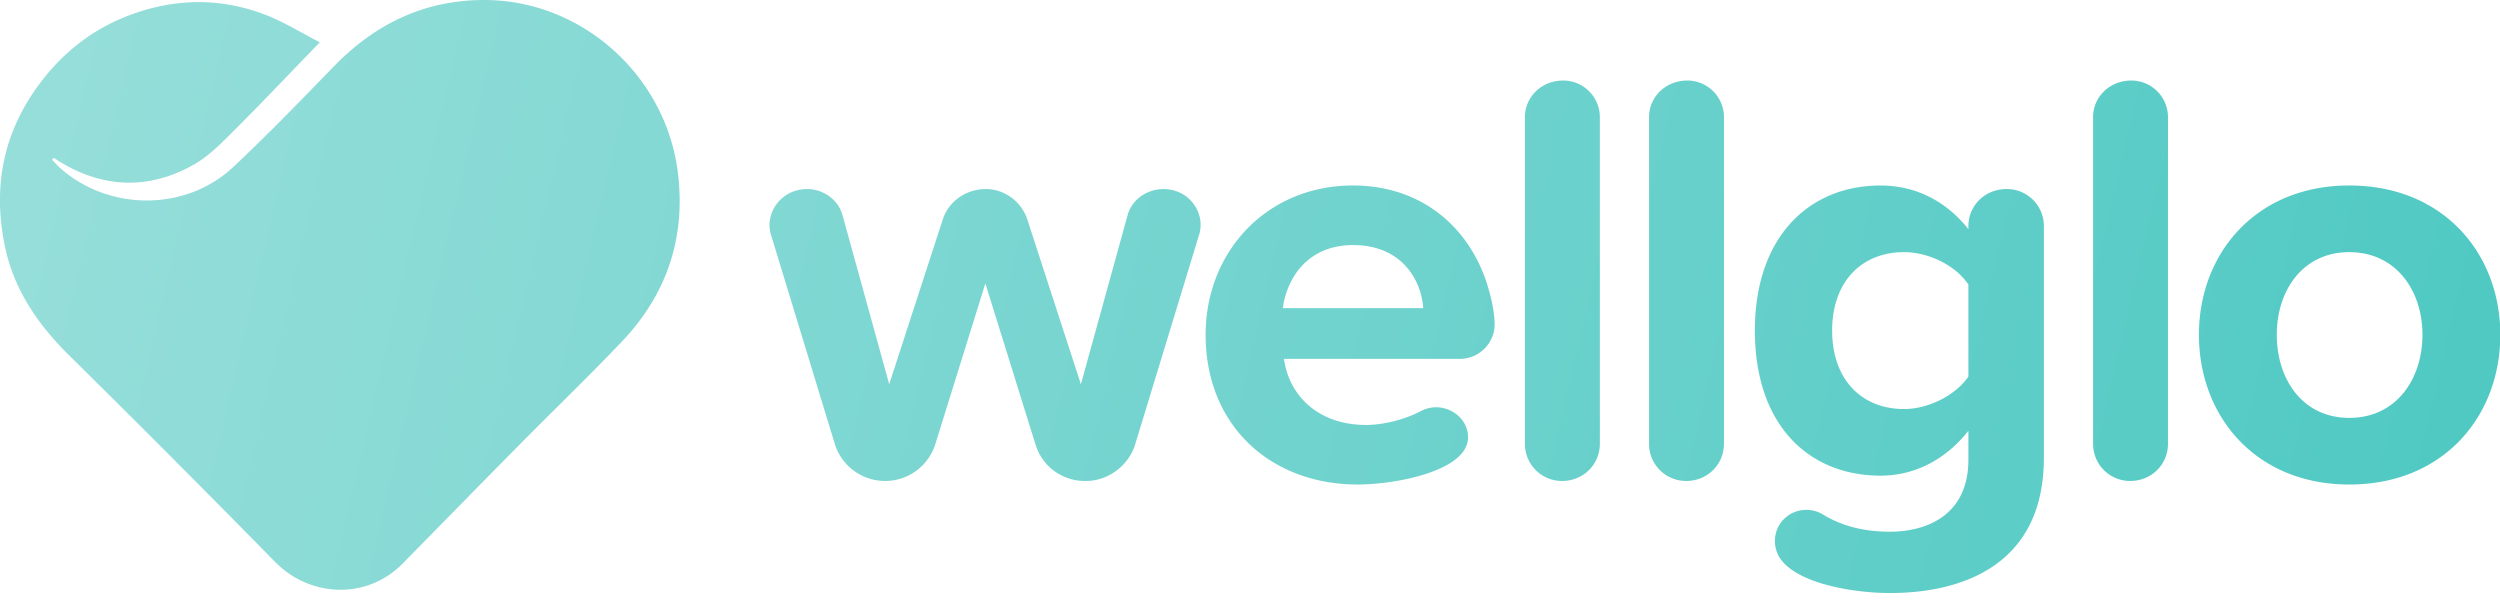 <svg xmlns="http://www.w3.org/2000/svg" width="98" height="24" viewBox="0 0 98 24">
    <defs>
        <linearGradient id="a" x1="0%" y1="47.187%" y2="52.773%">
            <stop offset="0%" stop-color="#96DEDA"/>
            <stop offset="100%" stop-color="#50C9C3"/>
        </linearGradient>
    </defs>
    <path fill="url(#a)" fill-rule="evenodd" d="M47.064 8.82c0 .14-.023.278-.07.417l-2.496 8.184c-.254.832-1.064 1.433-1.919 1.433h-.046a2.012 2.012 0 0 1-1.942-1.433l-1.965-6.312-1.965 6.312a2.062 2.062 0 0 1-1.942 1.433h-.047a2.062 2.062 0 0 1-1.942-1.433l-2.497-8.184a1.31 1.31 0 0 1-.069-.416c0-.717.601-1.41 1.48-1.41.624 0 1.225.415 1.387 1.04l1.826 6.612 2.104-6.474c.231-.693.902-1.179 1.688-1.179.717 0 1.387.486 1.618 1.18l2.104 6.473 1.826-6.612c.162-.625.763-1.04 1.41-1.04.856 0 1.457.67 1.457 1.41zm11.524 3.908c0 .716-.601 1.34-1.364 1.34h-6.89c.185 1.41 1.318 2.59 3.214 2.59.624 0 1.48-.185 2.173-.555.185-.092.393-.139.578-.139.624 0 1.249.486 1.249 1.18 0 1.317-2.844 1.849-4.324 1.849-3.398 0-5.964-2.289-5.964-5.872 0-3.237 2.38-5.85 5.78-5.85 2.52 0 4.438 1.457 5.224 3.769.162.509.324 1.133.324 1.688zm-2.797-.648c-.07-1.063-.81-2.473-2.752-2.473-1.826 0-2.612 1.364-2.75 2.473h5.502zm6.923 5.318c0 .809-.648 1.456-1.48 1.456a1.45 1.45 0 0 1-1.457-1.456V4.59c0-.786.648-1.434 1.503-1.434a1.44 1.44 0 0 1 1.434 1.434v12.808zm4.865 0c0 .809-.647 1.456-1.48 1.456a1.45 1.45 0 0 1-1.456-1.456V4.59c0-.786.647-1.434 1.502-1.434A1.44 1.44 0 0 1 67.58 4.59v12.808zm12.54.555c0 4.254-3.282 5.294-6.033 5.294-1.364 0-3.653-.347-4.324-1.387a1.243 1.243 0 0 1-.185-.648c0-.716.578-1.225 1.226-1.225.208 0 .416.046.624.162.786.485 1.665.694 2.659.694 1.41 0 3.075-.625 3.075-2.821v-1.133c-.879 1.11-2.081 1.757-3.445 1.757-2.798 0-4.925-1.965-4.925-5.687 0-3.653 2.104-5.687 4.925-5.687 1.34 0 2.543.578 3.445 1.71v-.115c0-.81.647-1.457 1.502-1.457.81 0 1.457.648 1.457 1.457v9.086zm-2.958-3.19v-3.607c-.486-.74-1.55-1.272-2.52-1.272-1.665 0-2.821 1.156-2.821 3.075 0 1.919 1.156 3.075 2.82 3.075.972 0 2.035-.555 2.52-1.272zm7.824 2.635c0 .809-.647 1.456-1.48 1.456a1.45 1.45 0 0 1-1.456-1.456V4.59c0-.786.647-1.434 1.503-1.434a1.44 1.44 0 0 1 1.433 1.434v12.808zm13.027-4.277c0 3.19-2.22 5.872-5.919 5.872-3.676 0-5.895-2.682-5.895-5.872 0-3.168 2.22-5.85 5.895-5.85 3.7 0 5.919 2.682 5.919 5.85zm-3.052 0c0 1.757-1.04 3.26-2.867 3.26-1.826 0-2.843-1.503-2.843-3.26 0-1.734 1.017-3.237 2.843-3.237 1.827 0 2.867 1.503 2.867 3.237zM12.536 1.659c-1.188 1.226-2.272 2.372-3.388 3.485-.476.475-.966.978-1.541 1.303-1.694.959-3.426.955-5.13-.028-.126-.072-.246-.155-.37-.233l-.067.078c.108.11.21.225.324.326 1.902 1.691 4.91 1.706 6.773-.037 1.365-1.278 2.665-2.628 3.97-3.97C14.73.919 16.66-.001 18.99 0c3.826.003 7.142 2.974 7.591 6.83.295 2.527-.462 4.726-2.197 6.553-1.289 1.356-2.639 2.652-3.954 3.983-1.556 1.573-3.102 3.156-4.654 4.733-1.386 1.408-3.614 1.335-4.996-.076a717.805 717.805 0 0 0-8.064-8.087C1.49 12.724.546 11.366.19 9.645c-.49-2.376-.047-4.533 1.44-6.466C2.52 2.025 3.618 1.168 4.96.641c1.788-.703 3.607-.756 5.405-.076.75.283 1.444.721 2.172 1.094z"/>
</svg>
